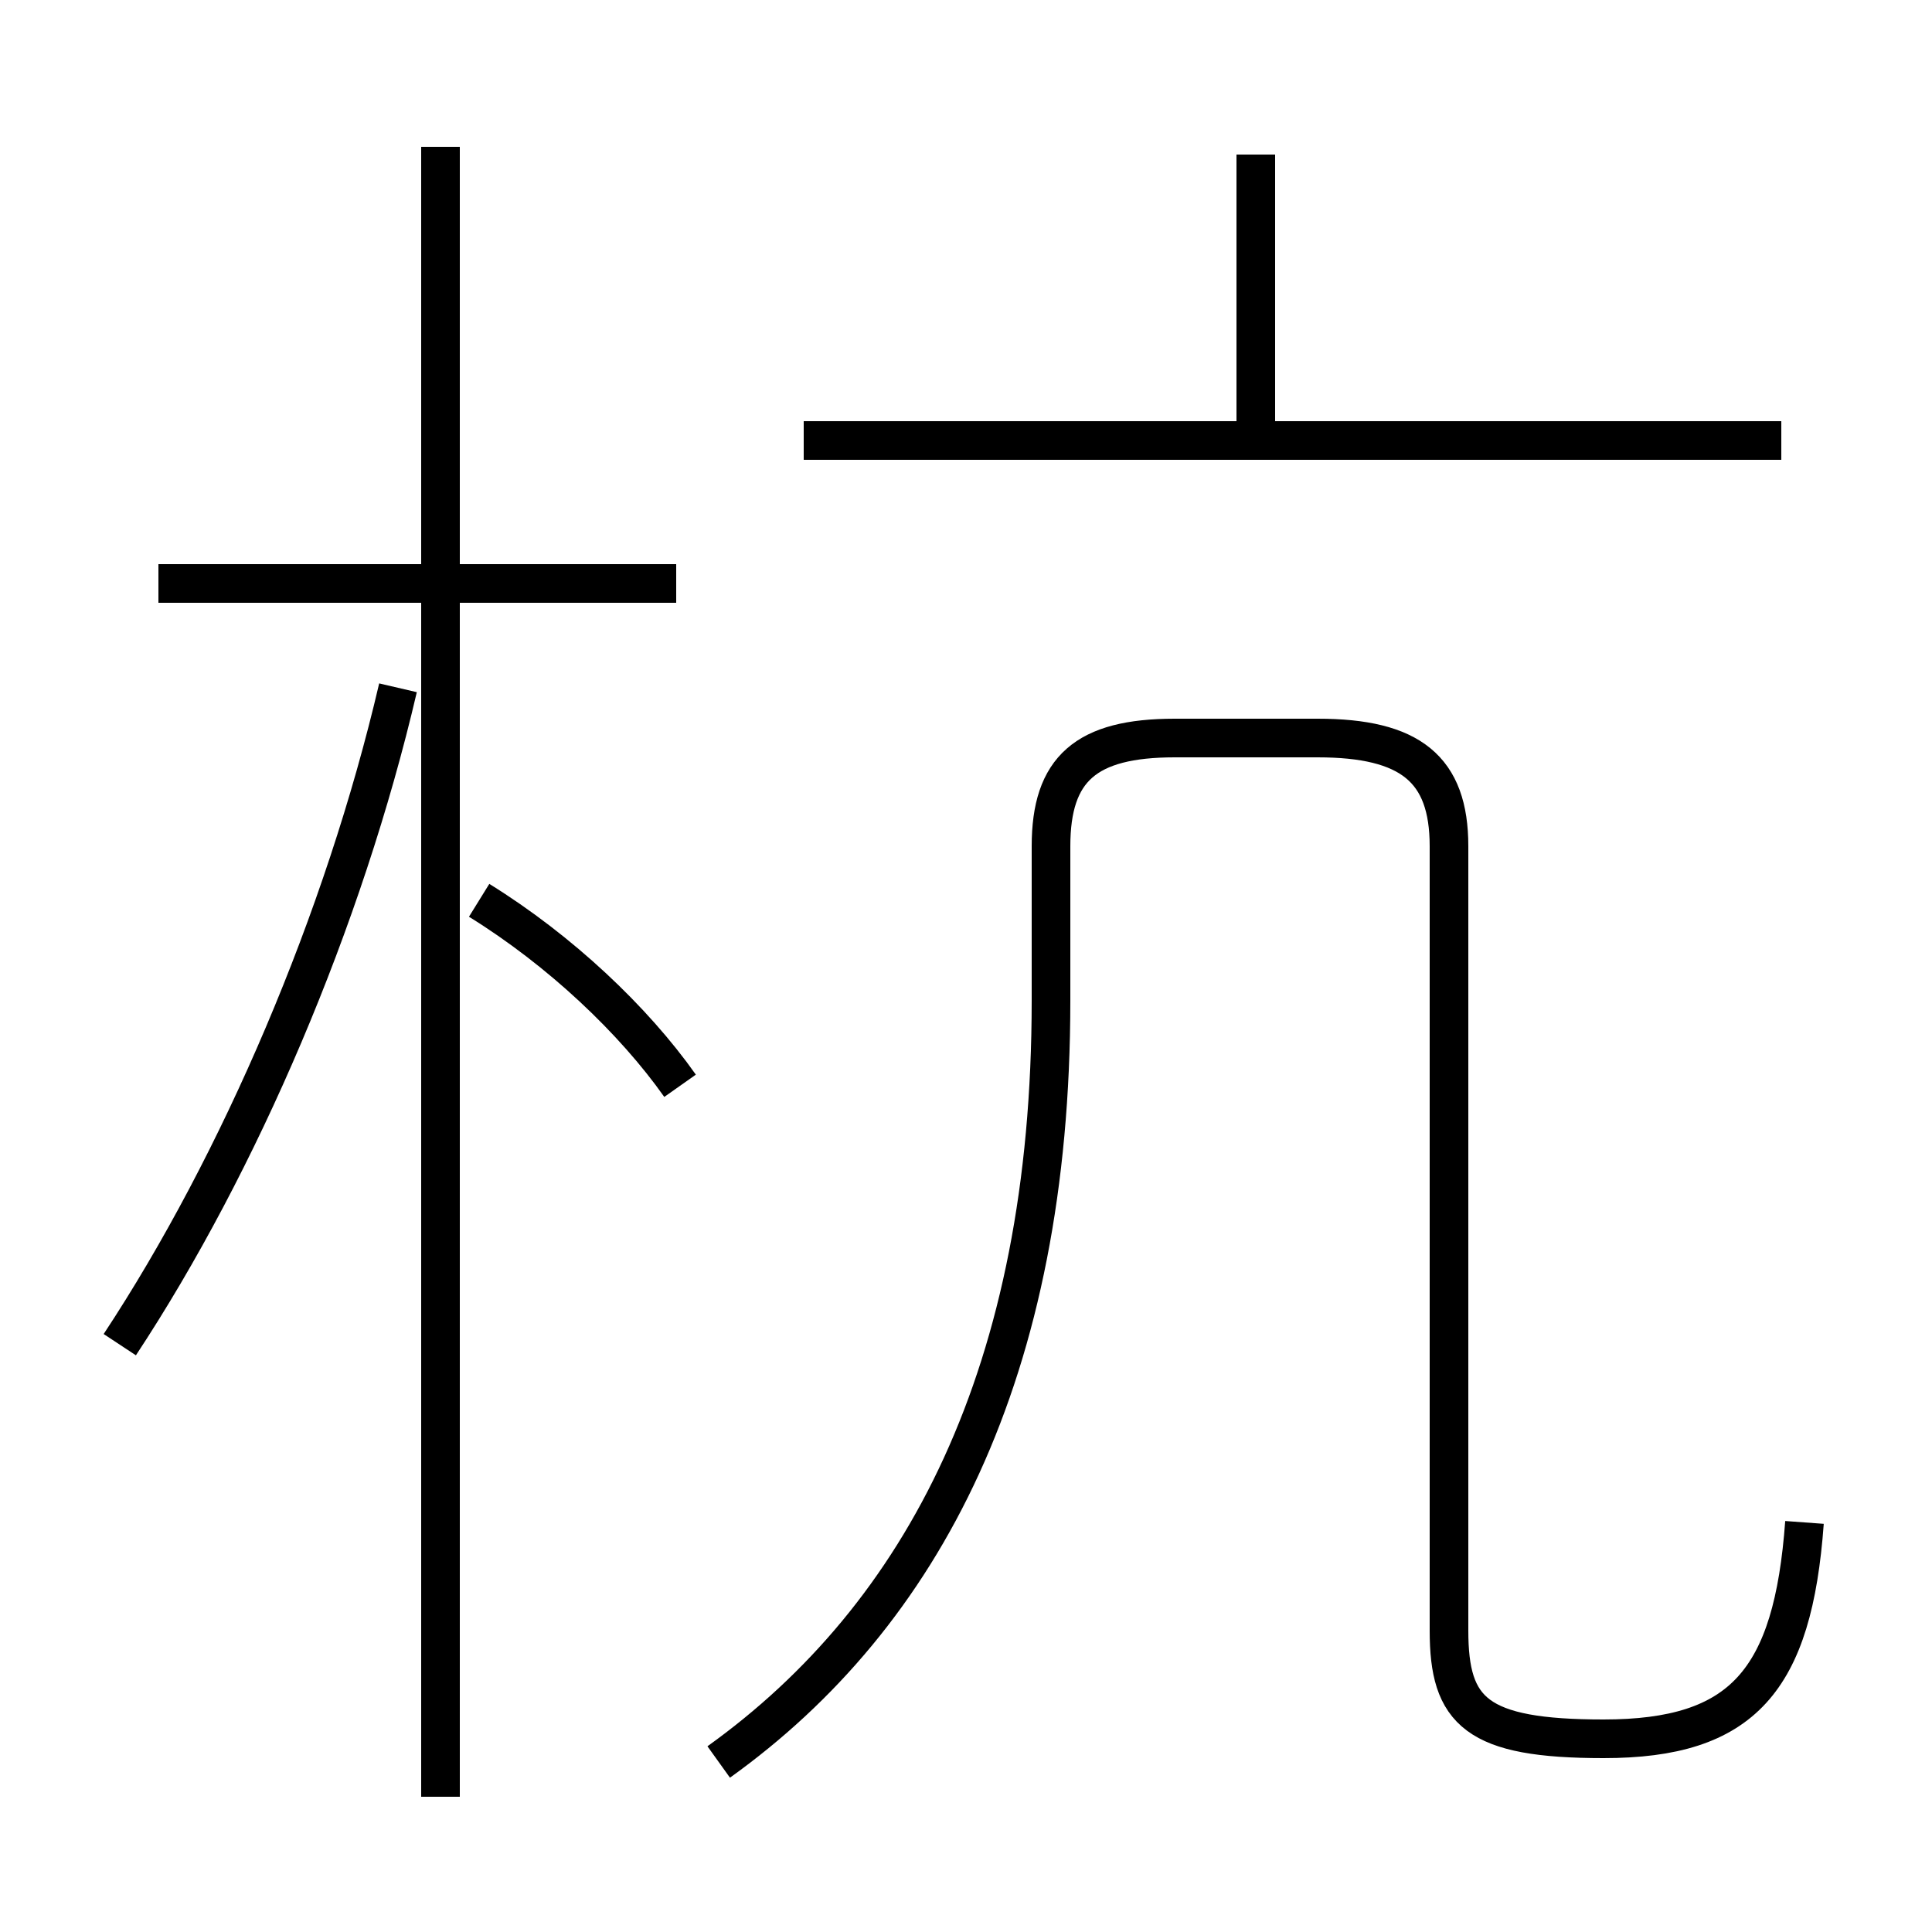 <?xml version='1.0' encoding='utf8'?>
<svg viewBox="0.0 -6.0 50.0 50.0" version="1.1" xmlns="http://www.w3.org/2000/svg">
<rect x="0.0" y="-6.0" width="50.0" height="50.0" fill="#808080" stroke="none"/>
<rect x="-1000" y="-1000" width="2000" height="2000" stroke="white" fill="white"/>
<g style="fill:white;stroke:#000000;  stroke-width:1">
<path d="M 18.6 1.6 C 23.9 -2.2 27.2 -8.5 27.2 -18.1 L 27.2 -22.1 C 27.2 -24.1 28.1 -24.9 30.4 -24.9 L 34.1 -24.9 C 36.5 -24.9 37.5 -24.1 37.5 -22.1 L 37.5 -1.8 C 37.5 0.3 38.2 1.0 41.5 1.0 C 45.1 1.0 46.4 -0.5 46.7 -4.6 M 3.1 -9.2 C 6.2 -13.9 8.9 -20.2 10.3 -26.2 M 11.4 2.5 L 11.4 -40.2 M 17.6 -15.9 C 16.4 -17.6 14.5 -19.4 12.4 -20.7 M 17.5 -28.9 L 4.1 -28.9 M 46.1 -32.6 L 20.8 -32.6 M 32.5 -33.0 L 32.5 -40.0" transform="translate(0.0 38.0)" />
</g>
</svg>